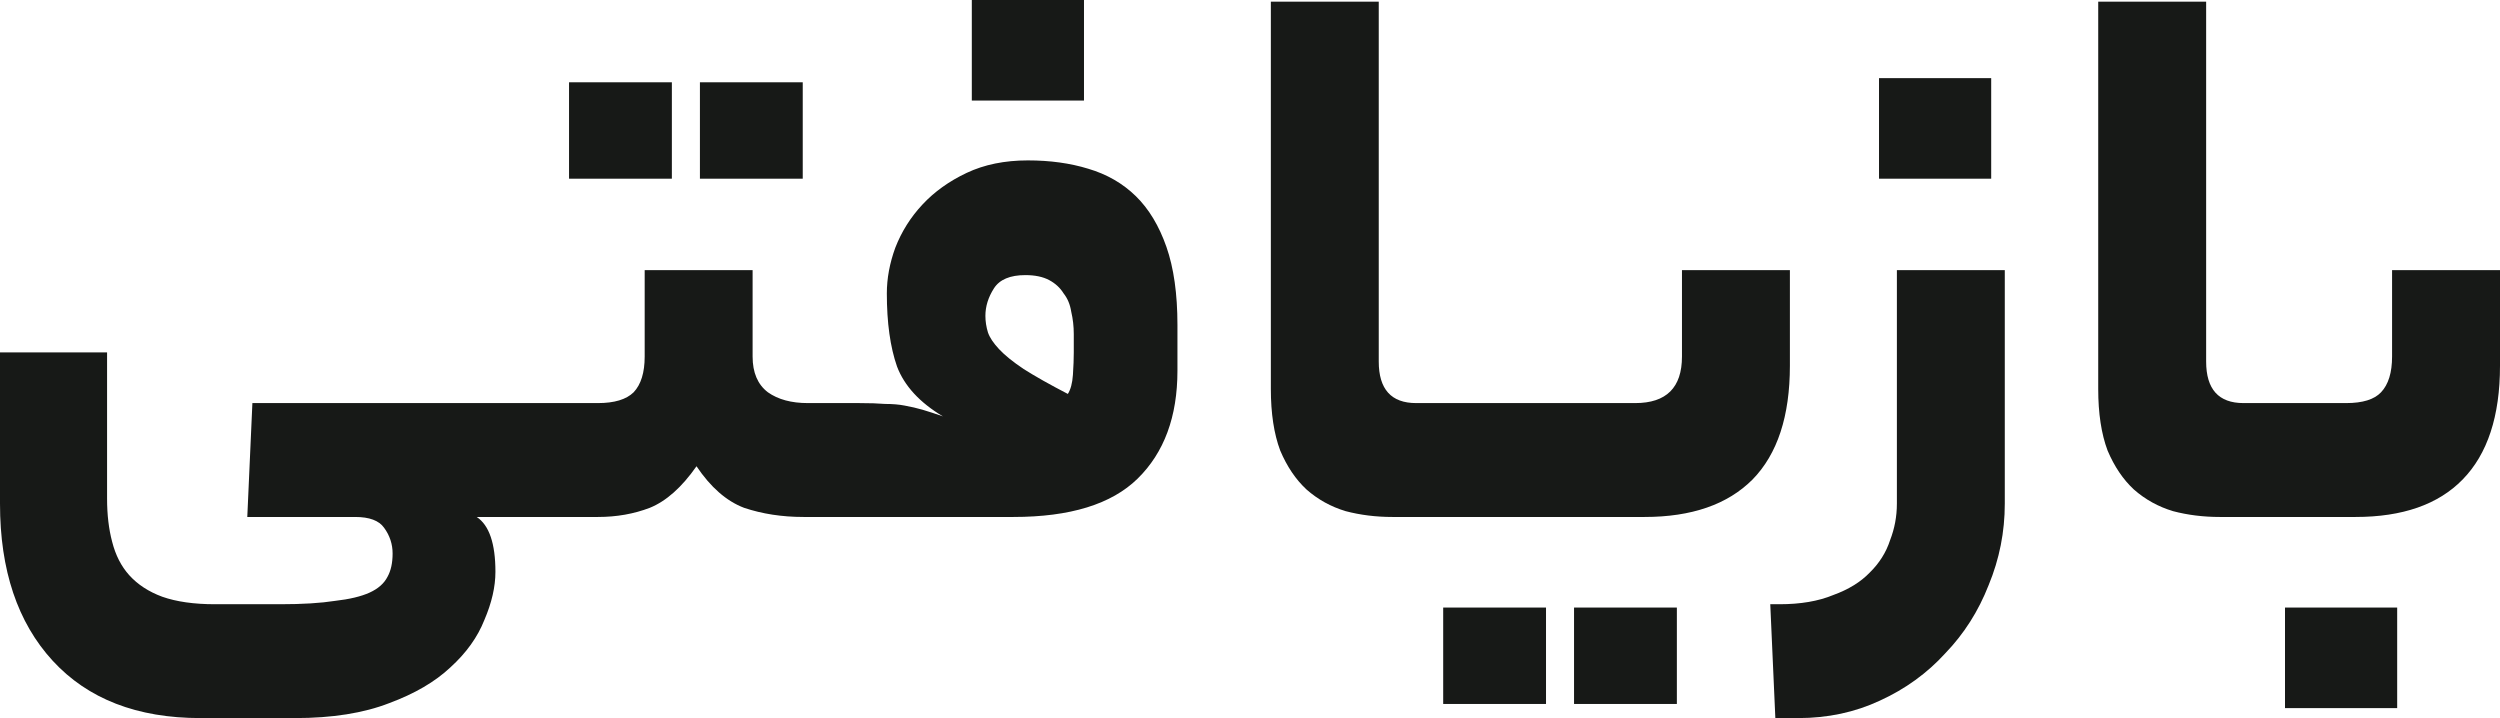 <svg width="94" height="27" viewBox="0 0 94 27" fill="none" xmlns="http://www.w3.org/2000/svg">
<path fill-rule="evenodd" clip-rule="evenodd" d="M12.589 22.594C12.056 22.677 11.375 22.719 10.544 22.719H8.084C7.296 22.719 6.635 22.625 6.103 22.438C5.592 22.25 5.176 21.979 4.857 21.625C4.558 21.292 4.345 20.875 4.218 20.375C4.09 19.896 4.026 19.354 4.026 18.75V13.25H0V18.938C0 21.438 0.66 23.406 1.981 24.844C3.302 26.281 5.155 27 7.541 27H11.087C12.493 27 13.675 26.812 14.634 26.438C15.592 26.083 16.359 25.635 16.934 25.094C17.531 24.552 17.957 23.958 18.212 23.312C18.489 22.667 18.628 22.062 18.628 21.5C18.628 20.438 18.394 19.75 17.925 19.438H22.483C23.186 19.438 23.835 19.323 24.432 19.094C25.049 18.844 25.635 18.323 26.189 17.531C26.721 18.323 27.318 18.844 27.978 19.094C28.66 19.323 29.405 19.438 30.215 19.438H38.106C40.236 19.438 41.791 18.958 42.771 18C43.772 17.021 44.272 15.667 44.272 13.938V12.219C44.272 11.052 44.134 10.073 43.857 9.281C43.58 8.49 43.197 7.854 42.707 7.375C42.217 6.896 41.62 6.552 40.917 6.344C40.236 6.135 39.48 6.031 38.649 6.031C37.776 6.031 37.009 6.188 36.348 6.5C35.688 6.812 35.134 7.208 34.687 7.688C34.239 8.167 33.899 8.708 33.664 9.312C33.451 9.896 33.345 10.469 33.345 11.031C33.345 12.135 33.473 13.052 33.728 13.781C34.005 14.51 34.58 15.135 35.454 15.656C35.156 15.552 34.9 15.469 34.687 15.406C34.474 15.344 34.25 15.292 34.016 15.25C33.803 15.208 33.558 15.188 33.281 15.188C33.025 15.167 32.695 15.156 32.291 15.156H30.375C29.757 15.156 29.256 15.021 28.873 14.75C28.489 14.458 28.298 14.01 28.298 13.406V10.156H24.24V13.406C24.24 14.01 24.101 14.458 23.825 14.75C23.548 15.021 23.1 15.156 22.483 15.156H9.49L9.298 19.438H13.356C13.888 19.438 14.251 19.573 14.442 19.844C14.655 20.135 14.762 20.458 14.762 20.812C14.762 21.167 14.698 21.458 14.57 21.688C14.442 21.938 14.219 22.135 13.899 22.281C13.579 22.427 13.143 22.531 12.589 22.594ZM37.371 10.844C37.584 10.51 37.978 10.344 38.553 10.344C38.915 10.344 39.213 10.406 39.448 10.531C39.682 10.656 39.863 10.823 39.991 11.031C40.14 11.219 40.236 11.448 40.278 11.719C40.342 11.99 40.374 12.271 40.374 12.562V13.25C40.374 13.479 40.364 13.76 40.342 14.094C40.321 14.406 40.257 14.646 40.151 14.812C39.469 14.458 38.915 14.146 38.489 13.875C38.084 13.604 37.776 13.354 37.562 13.125C37.349 12.896 37.211 12.688 37.147 12.5C37.083 12.292 37.051 12.083 37.051 11.875C37.051 11.521 37.158 11.177 37.371 10.844Z" fill="#171917"/>
<path d="M26.317 6.719H30.183V3.094H26.317V6.719Z" fill="#171917"/>
<path d="M21.396 6.719H25.262V3.094H21.396V6.719Z" fill="#171917"/>
<path d="M36.54 3.781H40.758V0H36.54V3.781Z" fill="#171917"/>
<path d="M50.595 19.219C51.149 19.365 51.735 19.438 52.353 19.438H61.836C63.604 19.438 64.957 18.969 65.894 18.031C66.832 17.073 67.3 15.646 67.3 13.75V10.156H63.242V13.406C63.242 14.573 62.656 15.156 61.485 15.156H53.247C52.31 15.156 51.841 14.635 51.841 13.594V0.063H47.784V14.625C47.784 15.542 47.901 16.312 48.135 16.938C48.391 17.542 48.721 18.031 49.126 18.406C49.552 18.781 50.041 19.052 50.595 19.219Z" fill="#171917"/>
<path d="M59.184 26.469H63.05V22.844H59.184V26.469Z" fill="#171917"/>
<path d="M54.264 26.469H58.13V22.844H54.264V26.469Z" fill="#171917"/>
<path d="M66.913 22.719H66.562L66.753 27H67.616C68.724 27 69.746 26.781 70.683 26.344C71.642 25.906 72.462 25.312 73.144 24.562C73.847 23.833 74.39 22.979 74.773 22C75.178 21.021 75.38 20 75.38 18.938V10.156H71.323V18.938C71.323 19.417 71.237 19.875 71.067 20.312C70.918 20.771 70.662 21.177 70.3 21.531C69.959 21.885 69.501 22.167 68.926 22.375C68.372 22.604 67.701 22.719 66.913 22.719Z" fill="#171917"/>
<path d="M70.651 6.719H74.869V2.938H70.651V6.719Z" fill="#171917"/>
<path d="M81.705 19.219C82.258 19.365 82.844 19.438 83.462 19.438H88.568C90.336 19.438 91.678 18.969 92.594 18.031C93.531 17.073 94 15.646 94 13.75V10.156H89.942V13.406C89.942 14.01 89.804 14.458 89.527 14.75C89.271 15.021 88.835 15.156 88.217 15.156H84.357C83.419 15.156 82.951 14.635 82.951 13.594V0.063H78.893V14.625C78.893 15.542 79.01 16.312 79.244 16.938C79.5 17.542 79.83 18.031 80.235 18.406C80.661 18.781 81.151 19.052 81.705 19.219Z" fill="#171917"/>
<path d="M85.916 26.625H90.134V22.844H85.916V26.625Z" fill="#171917"/>
</svg>
